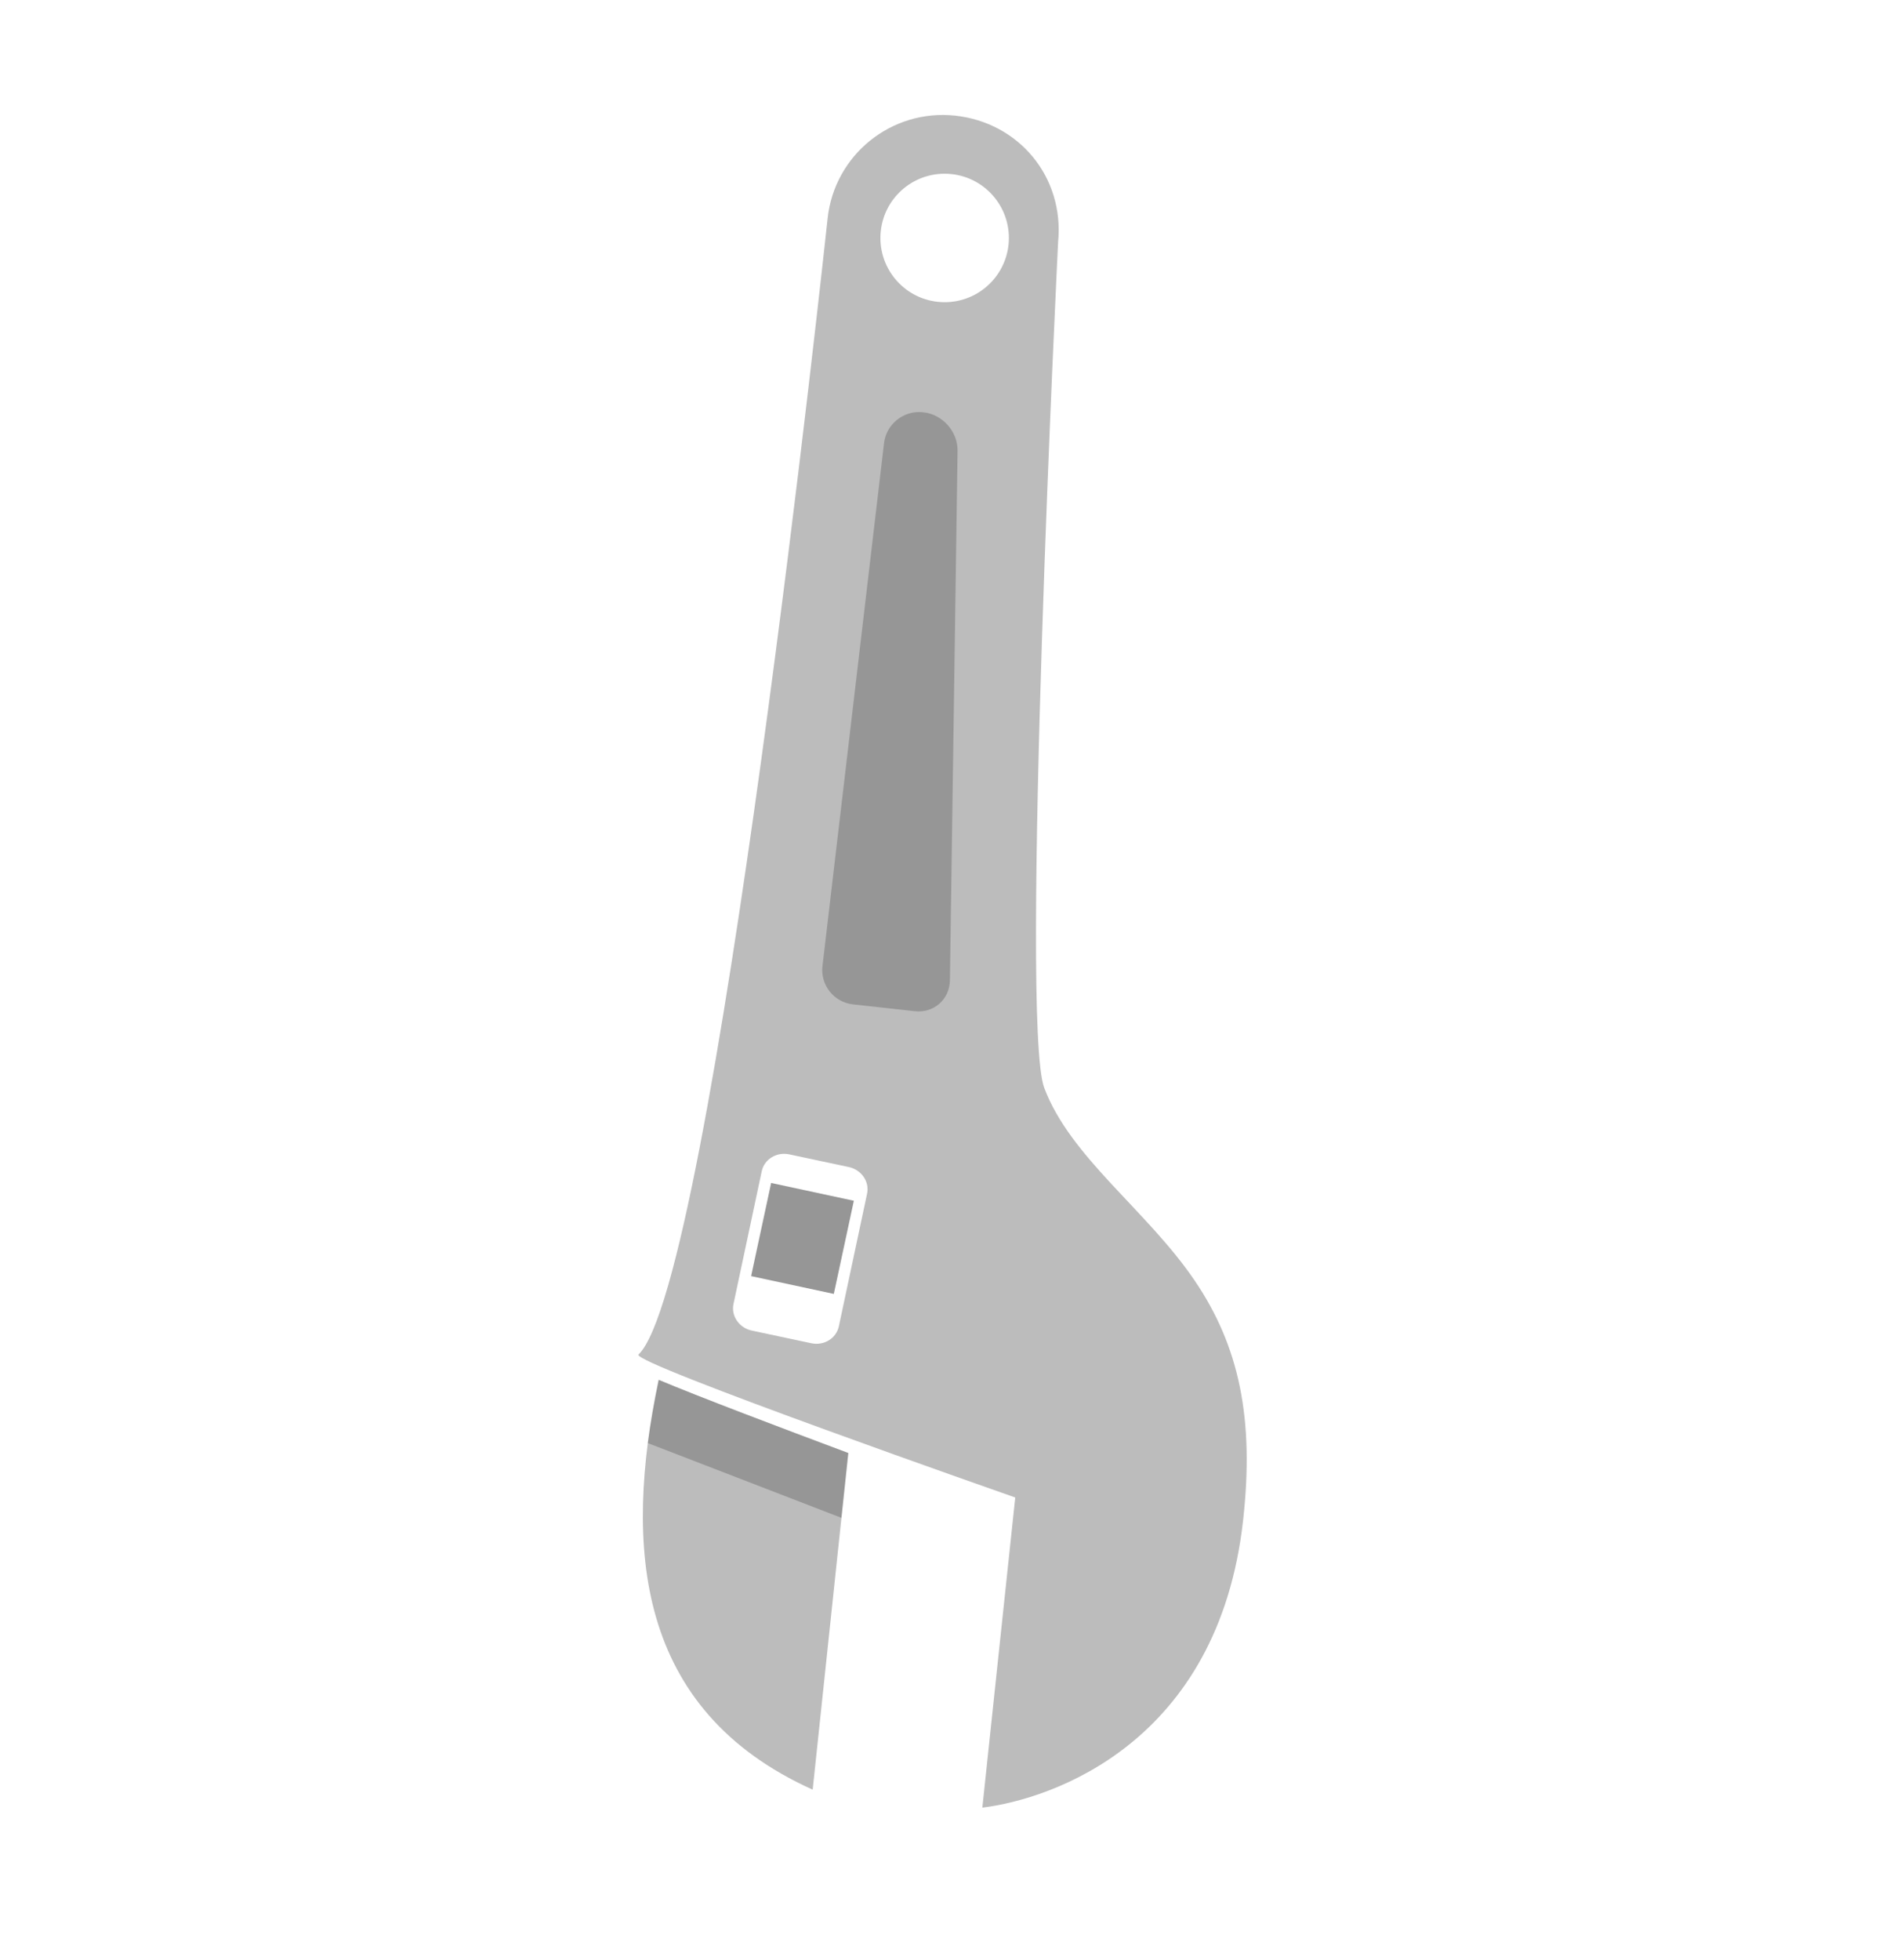 <!--  Spanner © 2016 by Frills is licensed under CC BY-NC-ND 4.0   -->
<svg xmlns="http://www.w3.org/2000/svg" xml:space="preserve" width="547.826" height="563.768" viewBox="0 0 547.826 563.768"><path fill="#BCBCBC" d="m233.826 514.824 10.252-96.846c-19.346-7.232-43.318-16.3-54.579-21.051-10.101 48.223-6.541 94.953 44.327 117.897z"/><path fill="#BCBCBC" d="m292.11 430.775-9.468 89.217c20.134-2.479 67.911-18.674 75.031-82.68 3.244-29.153-1.068-50.057-14.052-69.107-13.717-20.128-35.658-35.297-43.172-55.275-7.088-18.851 3.991-243.264 3.991-243.264 1.848-18.911-11.446-34.478-29.662-36.406-18.31-1.938-34.723 11.319-36.661 29.629-.14 1.318-32.78 306.117-54.404 326.765-2.448 2.338 108.397 41.121 108.397 41.121zm-18.369-380.7c10.149 1.074 17.507 10.172 16.433 20.322S280 87.903 269.85 86.828s-17.506-10.173-16.432-20.323c1.076-10.149 10.173-17.505 20.323-16.43zm-62.698 325.022 8.126-38.171c.734-3.456 4.281-5.628 7.921-4.854l17.132 3.646c3.64.777 5.993 4.205 5.256 7.662l-8.124 38.17c-.737 3.457-4.283 5.629-7.923 4.854l-17.132-3.646c-3.638-.776-5.992-4.205-5.256-7.661z"/><path fill="#969696" d="m239.91 372.211-23.795-5.115 5.762-26.797 23.794 5.115z"/><path fill="#010101" d="M189.553 396.933c-1.279 6.106-2.375 12.184-3.162 18.195l55.712 21.504 1.975-18.654c-19.346-7.232-43.263-16.294-54.525-21.045zM273.315 281.985c-.08 5.5-4.617 9.506-10.084 8.903l-17.817-1.964c-5.467-.603-9.414-5.565-8.771-11.027l17.713-150.435c.643-5.462 5.645-9.458 11.114-8.879l.245.026c5.469.579 9.879 5.552 9.8 11.052l-2.2 152.324z" opacity=".2"/></svg>